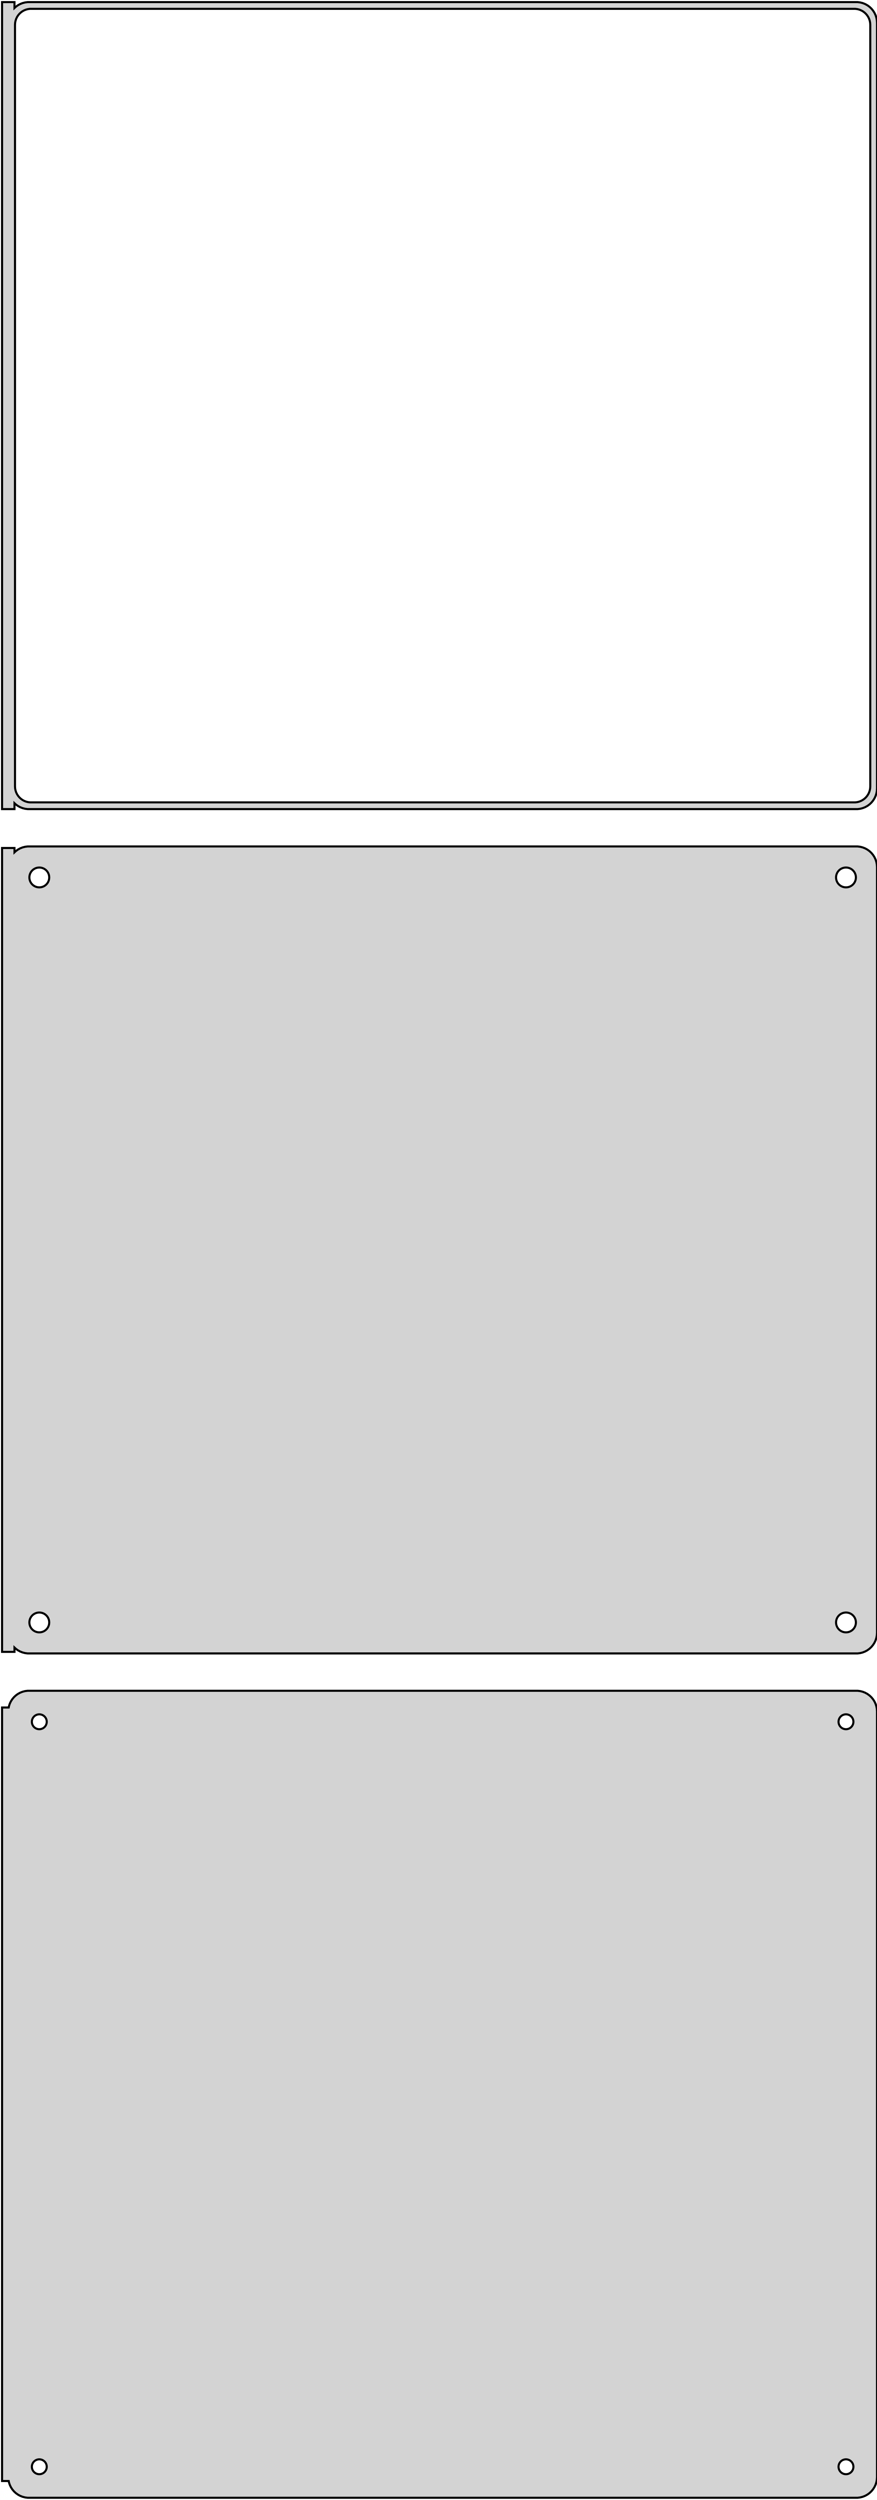 <?xml version="1.0" standalone="no"?>
<!DOCTYPE svg PUBLIC "-//W3C//DTD SVG 1.1//EN" "http://www.w3.org/Graphics/SVG/1.1/DTD/svg11.dtd">
<svg width="212mm" height="604mm" viewBox="-107 -914 212 604" xmlns="http://www.w3.org/2000/svg" version="1.1">
<title>OpenSCAD Model</title>
<path d="
M -103.5,-719.941 L -103.187,-719.647 L -102.679,-719.278 L -102.129,-718.976 L -101.545,-718.745 L -100.937,-718.589
 L -100.314,-718.51 L 100.314,-718.51 L 100.937,-718.589 L 101.545,-718.745 L 102.129,-718.976 L 102.679,-719.278
 L 103.187,-719.647 L 103.645,-720.077 L 104.045,-720.561 L 104.382,-721.091 L 104.649,-721.659 L 104.843,-722.257
 L 104.961,-722.873 L 105,-723.5 L 105,-908.5 L 104.961,-909.127 L 104.843,-909.743 L 104.649,-910.341
 L 104.382,-910.909 L 104.045,-911.439 L 103.645,-911.923 L 103.187,-912.353 L 102.679,-912.722 L 102.129,-913.024
 L 101.545,-913.255 L 100.937,-913.411 L 100.314,-913.49 L -100.314,-913.49 L -100.937,-913.411 L -101.545,-913.255
 L -102.129,-913.024 L -102.679,-912.722 L -103.187,-912.353 L -103.5,-912.059 L -103.5,-913.49 L -106.5,-913.49
 L -106.5,-718.51 L -103.5,-718.51 z
M -99.743,-720.135 L -100.226,-720.196 L -100.697,-720.317 L -101.149,-720.496 L -101.575,-720.73 L -101.969,-721.016
 L -102.323,-721.349 L -102.633,-721.724 L -102.894,-722.134 L -103.101,-722.574 L -103.251,-723.037 L -103.342,-723.515
 L -103.373,-724 L -103.373,-908 L -103.342,-908.485 L -103.251,-908.963 L -103.101,-909.426 L -102.894,-909.866
 L -102.633,-910.276 L -102.323,-910.651 L -101.969,-910.984 L -101.575,-911.27 L -101.149,-911.504 L -100.697,-911.683
 L -100.226,-911.804 L -99.743,-911.865 L 99.743,-911.865 L 100.226,-911.804 L 100.697,-911.683 L 101.149,-911.504
 L 101.575,-911.27 L 101.969,-910.984 L 102.323,-910.651 L 102.633,-910.276 L 102.894,-909.866 L 103.101,-909.426
 L 103.251,-908.963 L 103.342,-908.485 L 103.373,-908 L 103.373,-724 L 103.342,-723.515 L 103.251,-723.037
 L 103.101,-722.574 L 102.894,-722.134 L 102.633,-721.724 L 102.323,-721.349 L 101.969,-721.016 L 101.575,-720.73
 L 101.149,-720.496 L 100.697,-720.317 L 100.226,-720.196 L 99.743,-720.135 z
M 100.937,-514.589 L 101.545,-514.745 L 102.129,-514.976 L 102.679,-515.278 L 103.187,-515.647 L 103.645,-516.077
 L 104.045,-516.561 L 104.382,-517.091 L 104.649,-517.659 L 104.843,-518.257 L 104.961,-518.873 L 105,-519.5
 L 105,-704.5 L 104.961,-705.127 L 104.843,-705.743 L 104.649,-706.341 L 104.382,-706.909 L 104.045,-707.439
 L 103.645,-707.923 L 103.187,-708.353 L 102.679,-708.722 L 102.129,-709.024 L 101.545,-709.255 L 100.937,-709.411
 L 100.314,-709.49 L -100.314,-709.49 L -100.937,-709.411 L -101.545,-709.255 L -102.129,-709.024 L -102.679,-708.722
 L -103.187,-708.353 L -103.5,-708.059 L -103.5,-709.115 L -106.5,-709.115 L -106.5,-514.885 L -103.5,-514.885
 L -103.5,-515.941 L -103.187,-515.647 L -102.679,-515.278 L -102.129,-514.976 L -101.545,-514.745 L -100.937,-514.589
 L -100.314,-514.51 L 100.314,-514.51 z
M 97.349,-699.605 L 97.05,-699.643 L 96.758,-699.717 L 96.478,-699.828 L 96.214,-699.974 L 95.97,-700.151
 L 95.751,-700.357 L 95.558,-700.589 L 95.397,-700.844 L 95.269,-701.117 L 95.175,-701.403 L 95.119,-701.699
 L 95.1,-702 L 95.119,-702.301 L 95.175,-702.597 L 95.269,-702.883 L 95.397,-703.156 L 95.558,-703.411
 L 95.751,-703.643 L 95.97,-703.849 L 96.214,-704.026 L 96.478,-704.172 L 96.758,-704.283 L 97.05,-704.357
 L 97.349,-704.395 L 97.651,-704.395 L 97.95,-704.357 L 98.242,-704.283 L 98.522,-704.172 L 98.786,-704.026
 L 99.03,-703.849 L 99.249,-703.643 L 99.442,-703.411 L 99.603,-703.156 L 99.731,-702.883 L 99.825,-702.597
 L 99.881,-702.301 L 99.9,-702 L 99.881,-701.699 L 99.825,-701.403 L 99.731,-701.117 L 99.603,-700.844
 L 99.442,-700.589 L 99.249,-700.357 L 99.03,-700.151 L 98.786,-699.974 L 98.522,-699.828 L 98.242,-699.717
 L 97.95,-699.643 L 97.651,-699.605 z
M -97.651,-699.605 L -97.95,-699.643 L -98.242,-699.717 L -98.522,-699.828 L -98.786,-699.974 L -99.03,-700.151
 L -99.249,-700.357 L -99.442,-700.589 L -99.603,-700.844 L -99.731,-701.117 L -99.825,-701.403 L -99.881,-701.699
 L -99.9,-702 L -99.881,-702.301 L -99.825,-702.597 L -99.731,-702.883 L -99.603,-703.156 L -99.442,-703.411
 L -99.249,-703.643 L -99.03,-703.849 L -98.786,-704.026 L -98.522,-704.172 L -98.242,-704.283 L -97.95,-704.357
 L -97.651,-704.395 L -97.349,-704.395 L -97.05,-704.357 L -96.758,-704.283 L -96.478,-704.172 L -96.214,-704.026
 L -95.97,-703.849 L -95.751,-703.643 L -95.558,-703.411 L -95.397,-703.156 L -95.269,-702.883 L -95.175,-702.597
 L -95.119,-702.301 L -95.1,-702 L -95.119,-701.699 L -95.175,-701.403 L -95.269,-701.117 L -95.397,-700.844
 L -95.558,-700.589 L -95.751,-700.357 L -95.97,-700.151 L -96.214,-699.974 L -96.478,-699.828 L -96.758,-699.717
 L -97.05,-699.643 L -97.349,-699.605 z
M 97.349,-519.605 L 97.05,-519.643 L 96.758,-519.717 L 96.478,-519.828 L 96.214,-519.974 L 95.97,-520.151
 L 95.751,-520.357 L 95.558,-520.589 L 95.397,-520.844 L 95.269,-521.117 L 95.175,-521.403 L 95.119,-521.699
 L 95.1,-522 L 95.119,-522.301 L 95.175,-522.597 L 95.269,-522.883 L 95.397,-523.156 L 95.558,-523.411
 L 95.751,-523.643 L 95.97,-523.849 L 96.214,-524.026 L 96.478,-524.172 L 96.758,-524.283 L 97.05,-524.357
 L 97.349,-524.395 L 97.651,-524.395 L 97.95,-524.357 L 98.242,-524.283 L 98.522,-524.172 L 98.786,-524.026
 L 99.03,-523.849 L 99.249,-523.643 L 99.442,-523.411 L 99.603,-523.156 L 99.731,-522.883 L 99.825,-522.597
 L 99.881,-522.301 L 99.9,-522 L 99.881,-521.699 L 99.825,-521.403 L 99.731,-521.117 L 99.603,-520.844
 L 99.442,-520.589 L 99.249,-520.357 L 99.03,-520.151 L 98.786,-519.974 L 98.522,-519.828 L 98.242,-519.717
 L 97.95,-519.643 L 97.651,-519.605 z
M -97.651,-519.605 L -97.95,-519.643 L -98.242,-519.717 L -98.522,-519.828 L -98.786,-519.974 L -99.03,-520.151
 L -99.249,-520.357 L -99.442,-520.589 L -99.603,-520.844 L -99.731,-521.117 L -99.825,-521.403 L -99.881,-521.699
 L -99.9,-522 L -99.881,-522.301 L -99.825,-522.597 L -99.731,-522.883 L -99.603,-523.156 L -99.442,-523.411
 L -99.249,-523.643 L -99.03,-523.849 L -98.786,-524.026 L -98.522,-524.172 L -98.242,-524.283 L -97.95,-524.357
 L -97.651,-524.395 L -97.349,-524.395 L -97.05,-524.357 L -96.758,-524.283 L -96.478,-524.172 L -96.214,-524.026
 L -95.97,-523.849 L -95.751,-523.643 L -95.558,-523.411 L -95.397,-523.156 L -95.269,-522.883 L -95.175,-522.597
 L -95.119,-522.301 L -95.1,-522 L -95.119,-521.699 L -95.175,-521.403 L -95.269,-521.117 L -95.397,-520.844
 L -95.558,-520.589 L -95.751,-520.357 L -95.97,-520.151 L -96.214,-519.974 L -96.478,-519.828 L -96.758,-519.717
 L -97.05,-519.643 L -97.349,-519.605 z
M 100.937,-310.589 L 101.545,-310.745 L 102.129,-310.976 L 102.679,-311.278 L 103.187,-311.647 L 103.645,-312.077
 L 104.045,-312.561 L 104.382,-313.091 L 104.649,-313.659 L 104.843,-314.257 L 104.961,-314.873 L 105,-315.5
 L 105,-500.5 L 104.961,-501.127 L 104.843,-501.743 L 104.649,-502.341 L 104.382,-502.909 L 104.045,-503.439
 L 103.645,-503.923 L 103.187,-504.353 L 102.679,-504.722 L 102.129,-505.024 L 101.545,-505.255 L 100.937,-505.411
 L 100.314,-505.49 L -100.314,-505.49 L -100.937,-505.411 L -101.545,-505.255 L -102.129,-505.024 L -102.679,-504.722
 L -103.187,-504.353 L -103.645,-503.923 L -104.045,-503.439 L -104.382,-502.909 L -104.649,-502.341 L -104.843,-501.743
 L -104.9,-501.444 L -106.5,-501.444 L -106.5,-314.556 L -104.9,-314.556 L -104.843,-314.257 L -104.649,-313.659
 L -104.382,-313.091 L -104.045,-312.561 L -103.645,-312.077 L -103.187,-311.647 L -102.679,-311.278 L -102.129,-310.976
 L -101.545,-310.745 L -100.937,-310.589 L -100.314,-310.51 L 100.314,-310.51 z
M -97.613,-496.204 L -97.837,-496.232 L -98.056,-496.288 L -98.266,-496.371 L -98.465,-496.48 L -98.647,-496.613
 L -98.812,-496.768 L -98.956,-496.942 L -99.077,-497.133 L -99.174,-497.337 L -99.243,-497.552 L -99.286,-497.774
 L -99.3,-498 L -99.286,-498.226 L -99.243,-498.448 L -99.174,-498.663 L -99.077,-498.867 L -98.956,-499.058
 L -98.812,-499.232 L -98.647,-499.387 L -98.465,-499.52 L -98.266,-499.629 L -98.056,-499.712 L -97.837,-499.768
 L -97.613,-499.796 L -97.387,-499.796 L -97.163,-499.768 L -96.944,-499.712 L -96.734,-499.629 L -96.535,-499.52
 L -96.353,-499.387 L -96.188,-499.232 L -96.044,-499.058 L -95.923,-498.867 L -95.826,-498.663 L -95.757,-498.448
 L -95.714,-498.226 L -95.7,-498 L -95.714,-497.774 L -95.757,-497.552 L -95.826,-497.337 L -95.923,-497.133
 L -96.044,-496.942 L -96.188,-496.768 L -96.353,-496.613 L -96.535,-496.48 L -96.734,-496.371 L -96.944,-496.288
 L -97.163,-496.232 L -97.387,-496.204 z
M 97.387,-496.204 L 97.163,-496.232 L 96.944,-496.288 L 96.734,-496.371 L 96.535,-496.48 L 96.353,-496.613
 L 96.188,-496.768 L 96.044,-496.942 L 95.923,-497.133 L 95.826,-497.337 L 95.757,-497.552 L 95.714,-497.774
 L 95.7,-498 L 95.714,-498.226 L 95.757,-498.448 L 95.826,-498.663 L 95.923,-498.867 L 96.044,-499.058
 L 96.188,-499.232 L 96.353,-499.387 L 96.535,-499.52 L 96.734,-499.629 L 96.944,-499.712 L 97.163,-499.768
 L 97.387,-499.796 L 97.613,-499.796 L 97.837,-499.768 L 98.056,-499.712 L 98.266,-499.629 L 98.465,-499.52
 L 98.647,-499.387 L 98.812,-499.232 L 98.956,-499.058 L 99.077,-498.867 L 99.174,-498.663 L 99.243,-498.448
 L 99.286,-498.226 L 99.3,-498 L 99.286,-497.774 L 99.243,-497.552 L 99.174,-497.337 L 99.077,-497.133
 L 98.956,-496.942 L 98.812,-496.768 L 98.647,-496.613 L 98.465,-496.48 L 98.266,-496.371 L 98.056,-496.288
 L 97.837,-496.232 L 97.613,-496.204 z
M 97.387,-316.204 L 97.163,-316.232 L 96.944,-316.288 L 96.734,-316.371 L 96.535,-316.48 L 96.353,-316.613
 L 96.188,-316.768 L 96.044,-316.942 L 95.923,-317.133 L 95.826,-317.337 L 95.757,-317.552 L 95.714,-317.774
 L 95.7,-318 L 95.714,-318.226 L 95.757,-318.448 L 95.826,-318.663 L 95.923,-318.867 L 96.044,-319.058
 L 96.188,-319.232 L 96.353,-319.387 L 96.535,-319.52 L 96.734,-319.629 L 96.944,-319.712 L 97.163,-319.768
 L 97.387,-319.796 L 97.613,-319.796 L 97.837,-319.768 L 98.056,-319.712 L 98.266,-319.629 L 98.465,-319.52
 L 98.647,-319.387 L 98.812,-319.232 L 98.956,-319.058 L 99.077,-318.867 L 99.174,-318.663 L 99.243,-318.448
 L 99.286,-318.226 L 99.3,-318 L 99.286,-317.774 L 99.243,-317.552 L 99.174,-317.337 L 99.077,-317.133
 L 98.956,-316.942 L 98.812,-316.768 L 98.647,-316.613 L 98.465,-316.48 L 98.266,-316.371 L 98.056,-316.288
 L 97.837,-316.232 L 97.613,-316.204 z
M -97.613,-316.204 L -97.837,-316.232 L -98.056,-316.288 L -98.266,-316.371 L -98.465,-316.48 L -98.647,-316.613
 L -98.812,-316.768 L -98.956,-316.942 L -99.077,-317.133 L -99.174,-317.337 L -99.243,-317.552 L -99.286,-317.774
 L -99.3,-318 L -99.286,-318.226 L -99.243,-318.448 L -99.174,-318.663 L -99.077,-318.867 L -98.956,-319.058
 L -98.812,-319.232 L -98.647,-319.387 L -98.465,-319.52 L -98.266,-319.629 L -98.056,-319.712 L -97.837,-319.768
 L -97.613,-319.796 L -97.387,-319.796 L -97.163,-319.768 L -96.944,-319.712 L -96.734,-319.629 L -96.535,-319.52
 L -96.353,-319.387 L -96.188,-319.232 L -96.044,-319.058 L -95.923,-318.867 L -95.826,-318.663 L -95.757,-318.448
 L -95.714,-318.226 L -95.7,-318 L -95.714,-317.774 L -95.757,-317.552 L -95.826,-317.337 L -95.923,-317.133
 L -96.044,-316.942 L -96.188,-316.768 L -96.353,-316.613 L -96.535,-316.48 L -96.734,-316.371 L -96.944,-316.288
 L -97.163,-316.232 L -97.387,-316.204 z
" stroke="black" fill="lightgray" stroke-width="0.5"/>
</svg>
